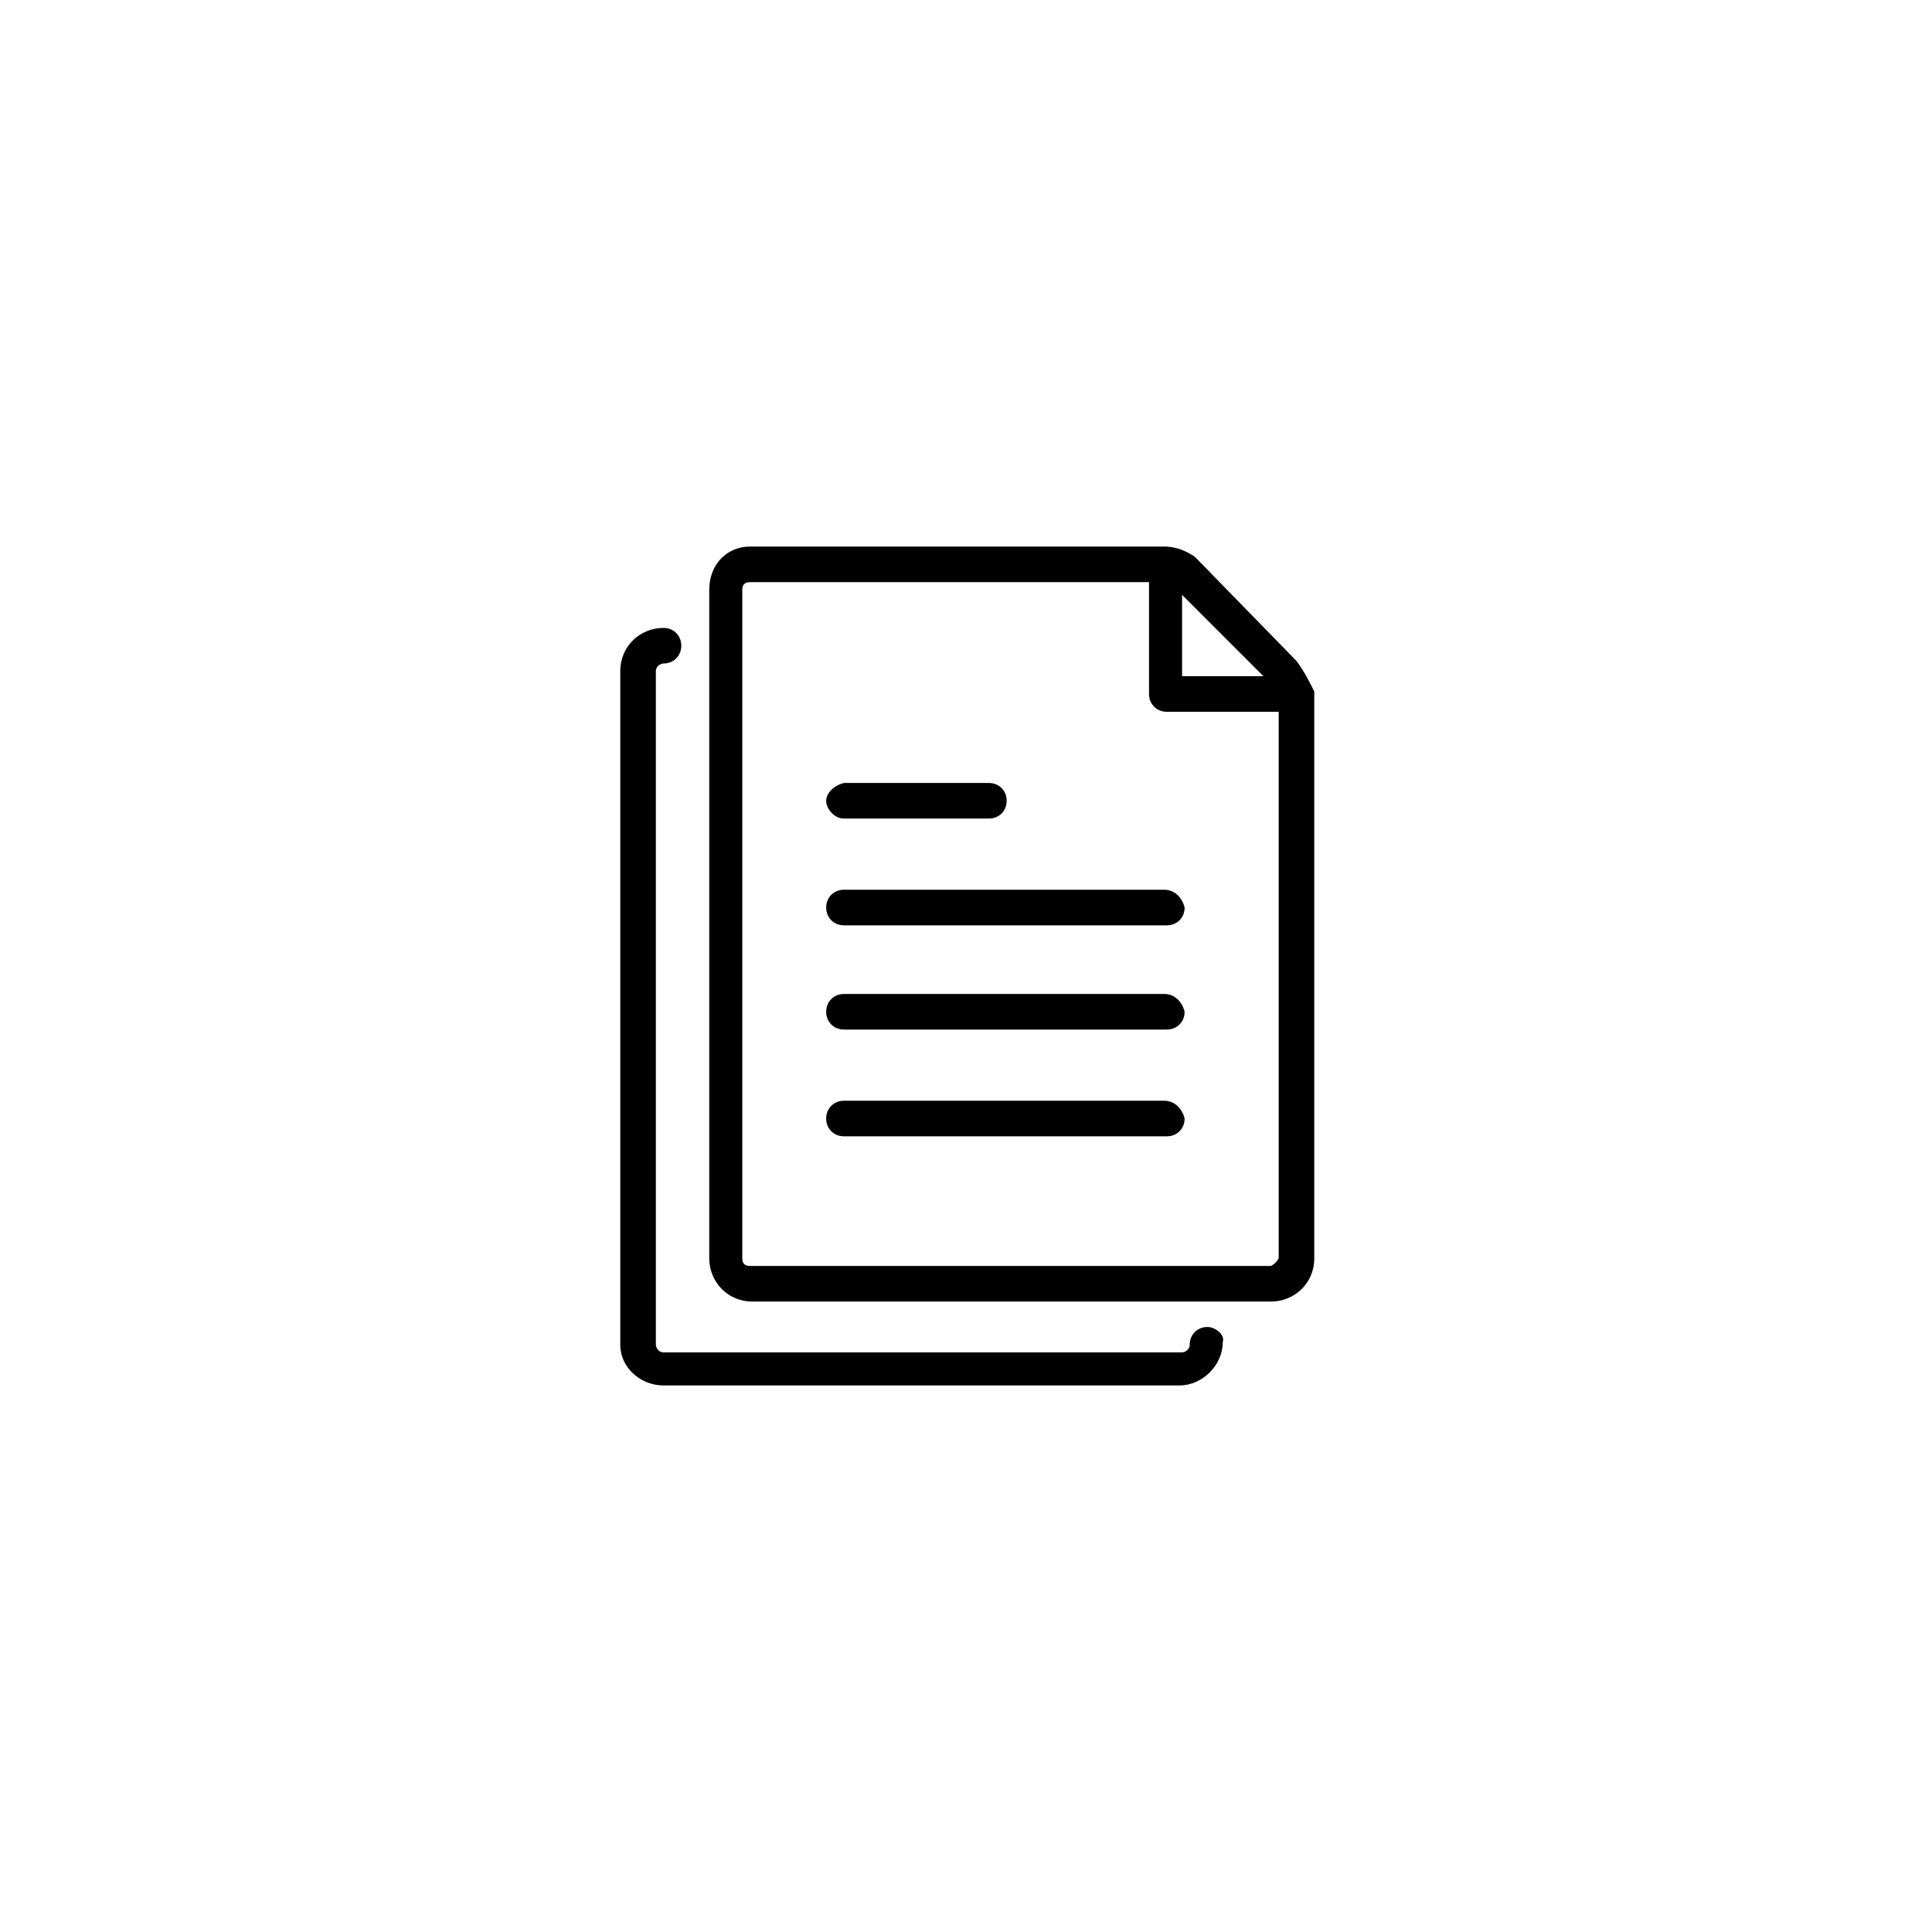 <?xml version="1.0" encoding="utf-8"?>
<svg version="1.1" xmlns="http://www.w3.org/2000/svg" xmlns:xlink="http://www.w3.org/1999/xlink" x="0px" y="0px"
	 viewBox="0 0 76 76" style="enable-background:new 0 0 76 76;" xml:space="preserve">
<g id="icon">
	<g>
		<path d="M45.8,43.3H33.2c-0.4,0-0.7,0.3-0.7,0.7s0.3,0.7,0.7,0.7h12.7c0.4,0,0.7-0.3,0.7-0.7C46.5,43.6,46.2,43.3,45.8,43.3z"/>
		<path d="M45.8,39.1H33.2c-0.4,0-0.7,0.3-0.7,0.7s0.3,0.7,0.7,0.7h12.7c0.4,0,0.7-0.3,0.7-0.7C46.5,39.4,46.2,39.1,45.8,39.1z"/>
		<path d="M45.8,35H33.2c-0.4,0-0.7,0.3-0.7,0.7c0,0.4,0.3,0.7,0.7,0.7h12.7c0.4,0,0.7-0.3,0.7-0.7C46.5,35.3,46.2,35,45.8,35z"/>
		<path d="M33.2,32.2h5.7c0.4,0,0.7-0.3,0.7-0.7s-0.3-0.7-0.7-0.7h-5.7c-0.4,0.1-0.7,0.4-0.7,0.7S32.8,32.2,33.2,32.2z"/>
		<path d="M51,26L47,21.9c-0.3-0.2-0.7-0.4-1.2-0.4l0,0H29.5c-0.9,0-1.6,0.7-1.6,1.7v26.3c0,0.9,0.7,1.7,1.7,1.7H50
			c0.9,0,1.7-0.7,1.7-1.7V27.2C51.5,26.8,51.3,26.4,51,26z M49.7,26.6h-3.2v-3.2L49.7,26.6z M50,49.8H29.5c-0.2,0-0.3-0.1-0.3-0.3
			V23.2c0-0.2,0.1-0.3,0.3-0.3h15.7v4.4c0,0.4,0.3,0.7,0.7,0.7h4.4v21.5C50.2,49.7,50,49.8,50,49.8z"/>
		<path d="M47.5,52.2c-0.4,0-0.7,0.3-0.7,0.7c0,0.2-0.2,0.3-0.3,0.3H26.1c-0.2,0-0.3-0.2-0.3-0.3V26.4c0-0.2,0.2-0.3,0.3-0.3
			c0.4,0,0.7-0.3,0.7-0.7s-0.3-0.7-0.7-0.7c-0.9,0-1.7,0.7-1.7,1.7v26.5c0,0.9,0.8,1.6,1.7,1.6h20.3c0.9,0,1.7-0.8,1.7-1.7
			C48.2,52.5,47.8,52.2,47.5,52.2z"/>
	</g>
</g>
</svg>
